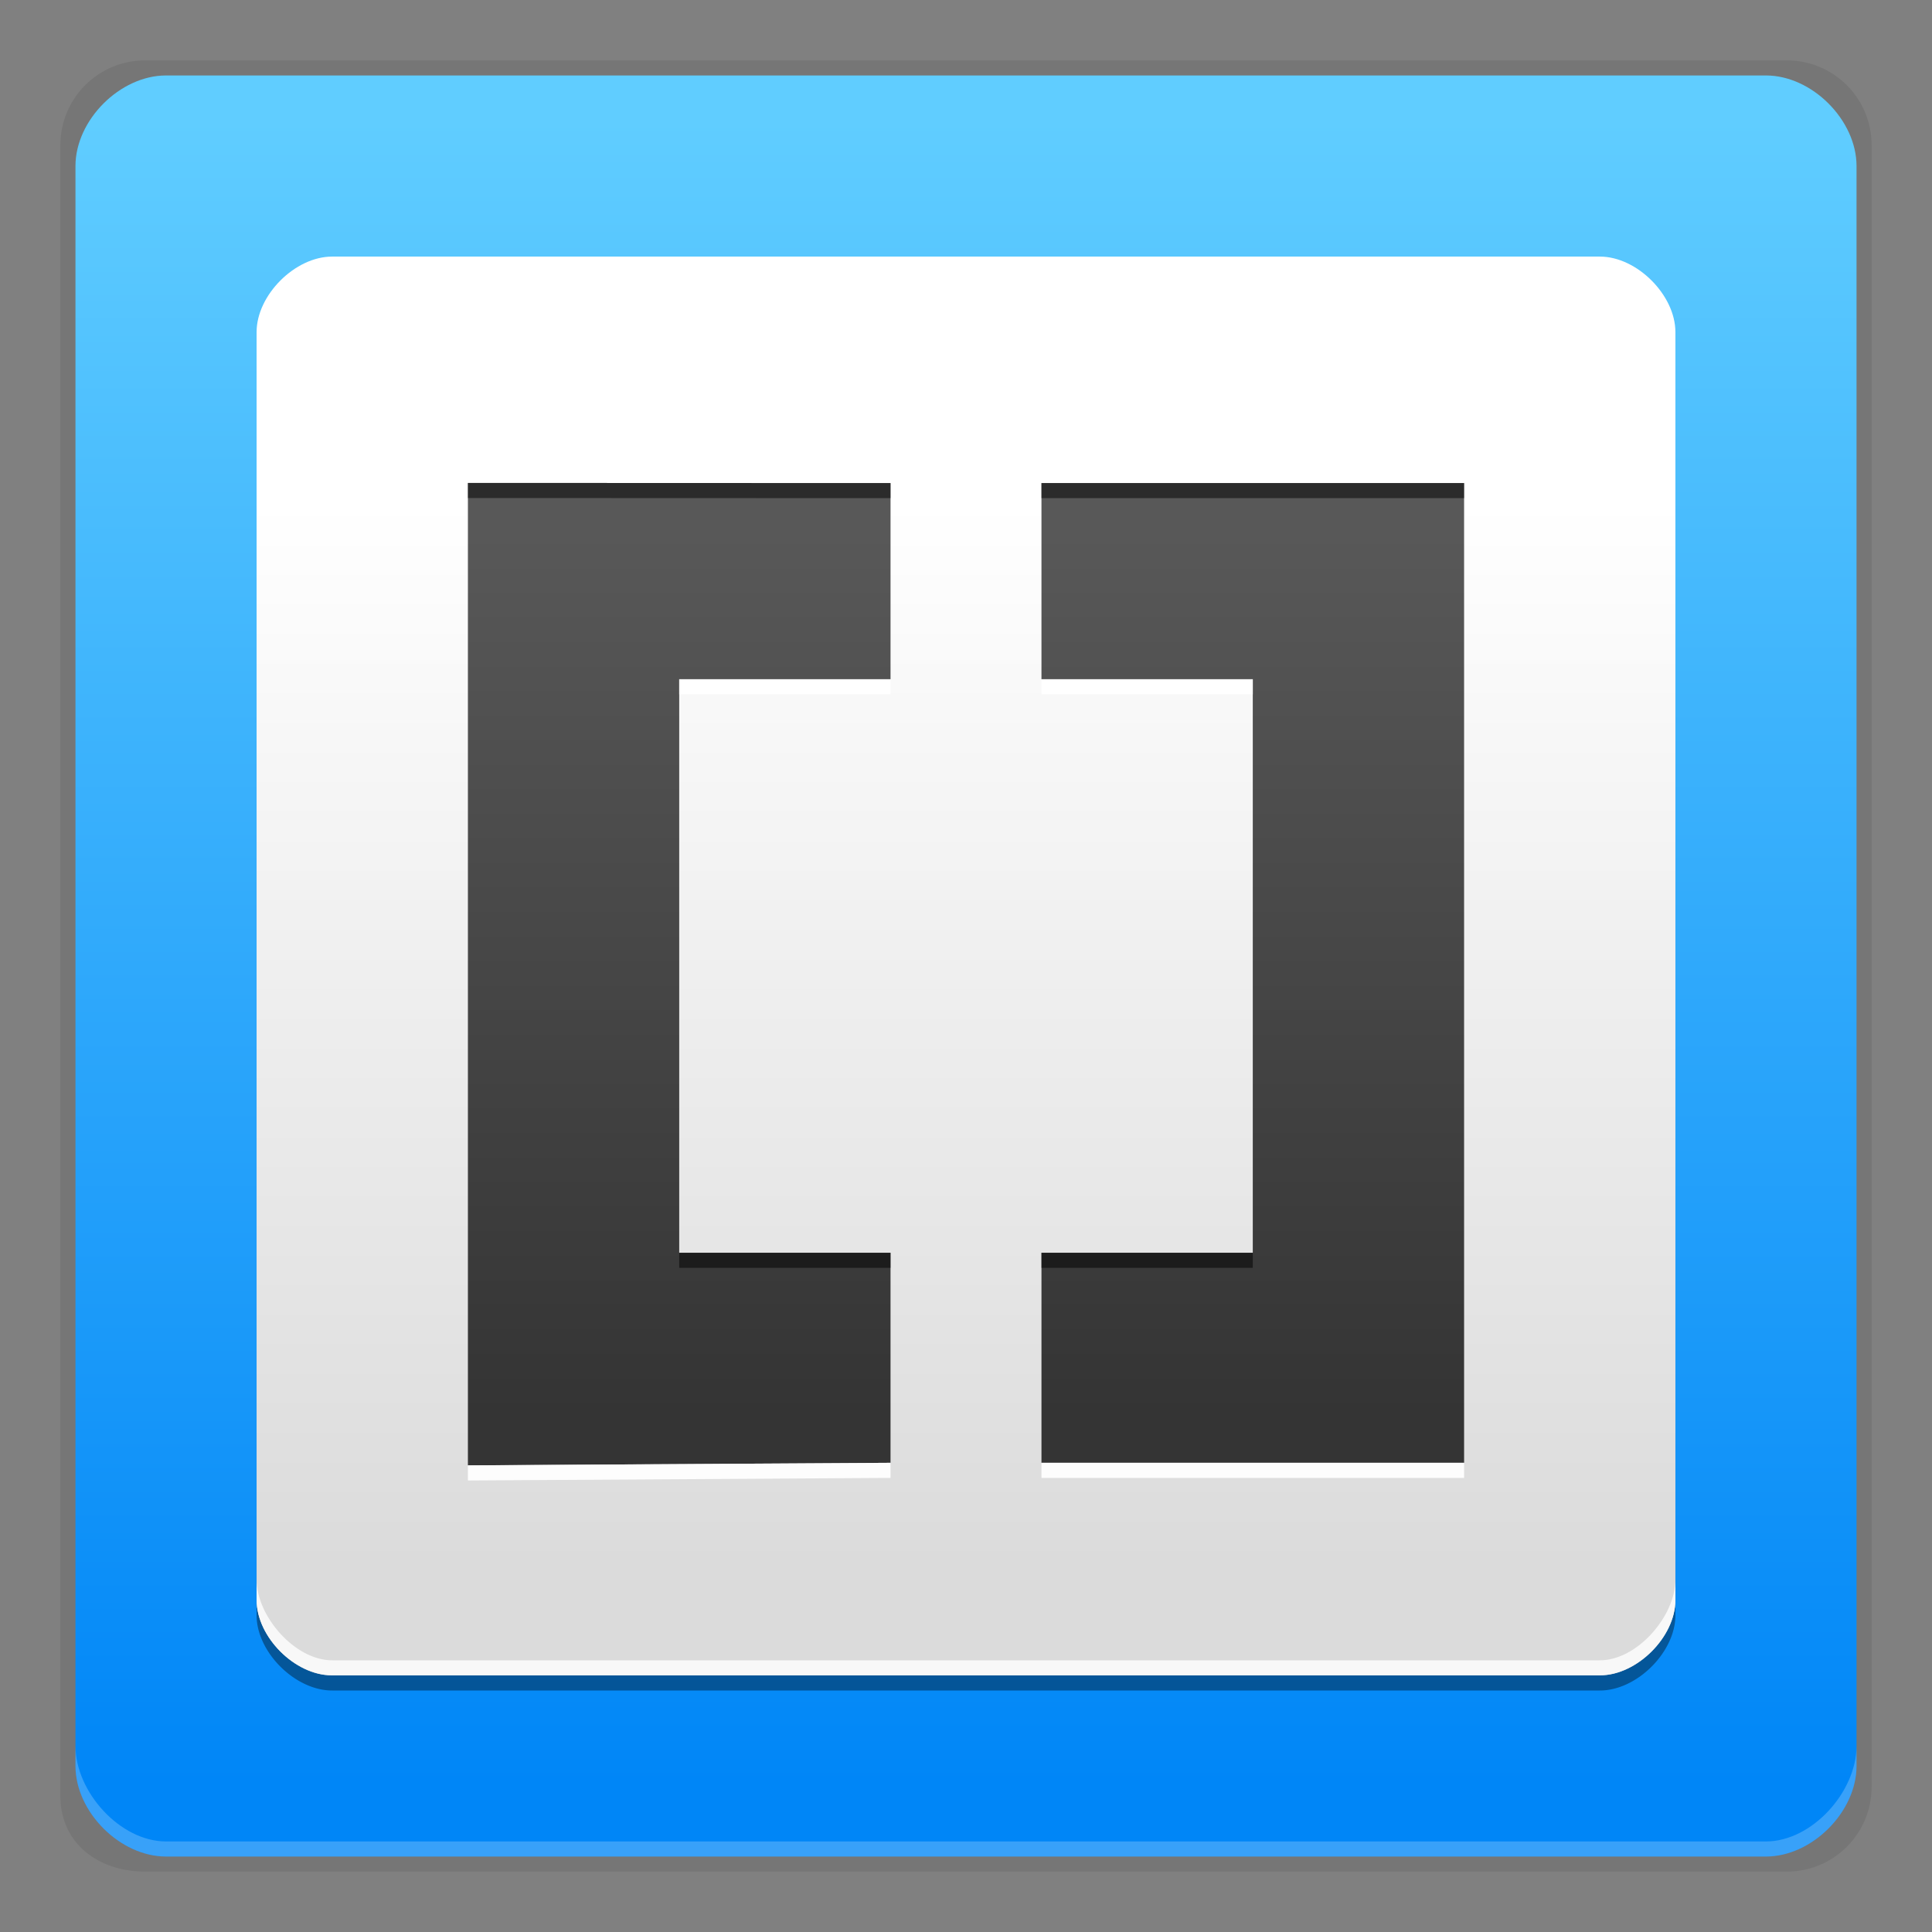 <svg xmlns="http://www.w3.org/2000/svg" xmlns:xlink="http://www.w3.org/1999/xlink" height="128" viewBox="0 0 128 128" width="128"><rect x="0" y="0" width="128" height="128" fill="#808080" stroke="none"/><title>Template icons dark</title><defs><linearGradient id="c"><stop offset="0" stop-color="#dbdbdb"/><stop offset="1" stop-color="#fff"/></linearGradient><linearGradient id="a"><stop offset="0" stop-color="#343434"/><stop offset="1" stop-color="#585858"/></linearGradient><linearGradient id="b"><stop offset="0" stop-color="#0086f7"/><stop offset="1" stop-color="#60cdff"/></linearGradient><linearGradient xlink:href="#b" id="d" x1="25" y1="45.7" x2="25" y2="8.075" gradientUnits="userSpaceOnUse" gradientTransform="matrix(2.933 0 0 2.933 201.6 192.213)"/><linearGradient xlink:href="#c" id="e" x1="164.959" y1="189.342" x2="164.959" y2="137.236" gradientUnits="userSpaceOnUse" gradientTransform="matrix(1.354 0 0 1.354 55.388 55.388)"/><linearGradient xlink:href="#a" id="f" x1="31" y1="38.2" x2="31" y2="16.075" gradientUnits="userSpaceOnUse" gradientTransform="matrix(2.646 0 0 2.646 208.58 200.689)"/></defs><path d="M9.625 4h108.75A5.613 5.613 0 0 1 124 9.625v108.75a5.613 5.613 0 0 1-5.625 5.625H9.625C6.509 124 4 122.116 4 119V9.625A5.613 5.613 0 0 1 9.625 4z" fill-opacity=".078"/><path d="M219 213h106c3.047 0 6 2.953 6 6v106c0 3.047-2.953 6-6 6H219c-3.047 0-6-2.953-6-6V219c0-3.047 2.953-6 6-6z" fill="url(#d)" transform="translate(-208 -208)"/><path d="M5 115.667V117c0 3.047 2.953 6 6 6h106c3.047 0 6-2.953 6-6v-1.333c0 3.047-2.953 6.333-6 6.333H11c-3.047 0-6-3.286-6-6.333z" fill="#fff" fill-opacity=".219"/><path d="M21.757 18.667h84.486a4.42 4.42 0 0 1 4.424 4.423L111 107c.01 2.45-2.55 5-5 5H22c-2.45 0-5.01-2.55-5-5l.333-83.91a4.42 4.42 0 0 1 4.424-4.423z" fill-opacity=".385"/><path d="M230 225h84c2.45 0 5 2.55 5 5v84.011c0 2.45-2.55 4.989-5 4.989h-84.016c-2.45 0-4.984-2.55-4.984-5v-84c0-2.45 2.55-5 5-5z" fill="url(#e)" transform="translate(-208 -208)"/><path d="M17 104.646V106c0 2.45 2.534 4.989 4.984 4.989H106c2.45 0 5-2.538 5-4.989v-1.354c0 2.45-2.55 5.354-5 5.354H22c-2.45 0-5-2.903-5-5.354z" fill="#f8f8f8"/><path d="M239 239.995v65.088l28-.168V291h-14v-38h14v-12.995zm38 .01V253h14v38h-14v13.915h28v-64.91z" fill="url(#f)" transform="translate(-208 -208)"/><path d="M31 31.995v1l28 .01v-1zm38 .01v1h28v-1zM45 83v1h14v-1zm24 0v1h14v-1z" fill-opacity=".51"/><path d="M45 45v1h14v-1zm24 0v1h14v-1zM59 96.915l-28 .17v1l28-.17zm10 0v1h28v-1z" fill="#fff" fill-opacity=".948"/></svg>
